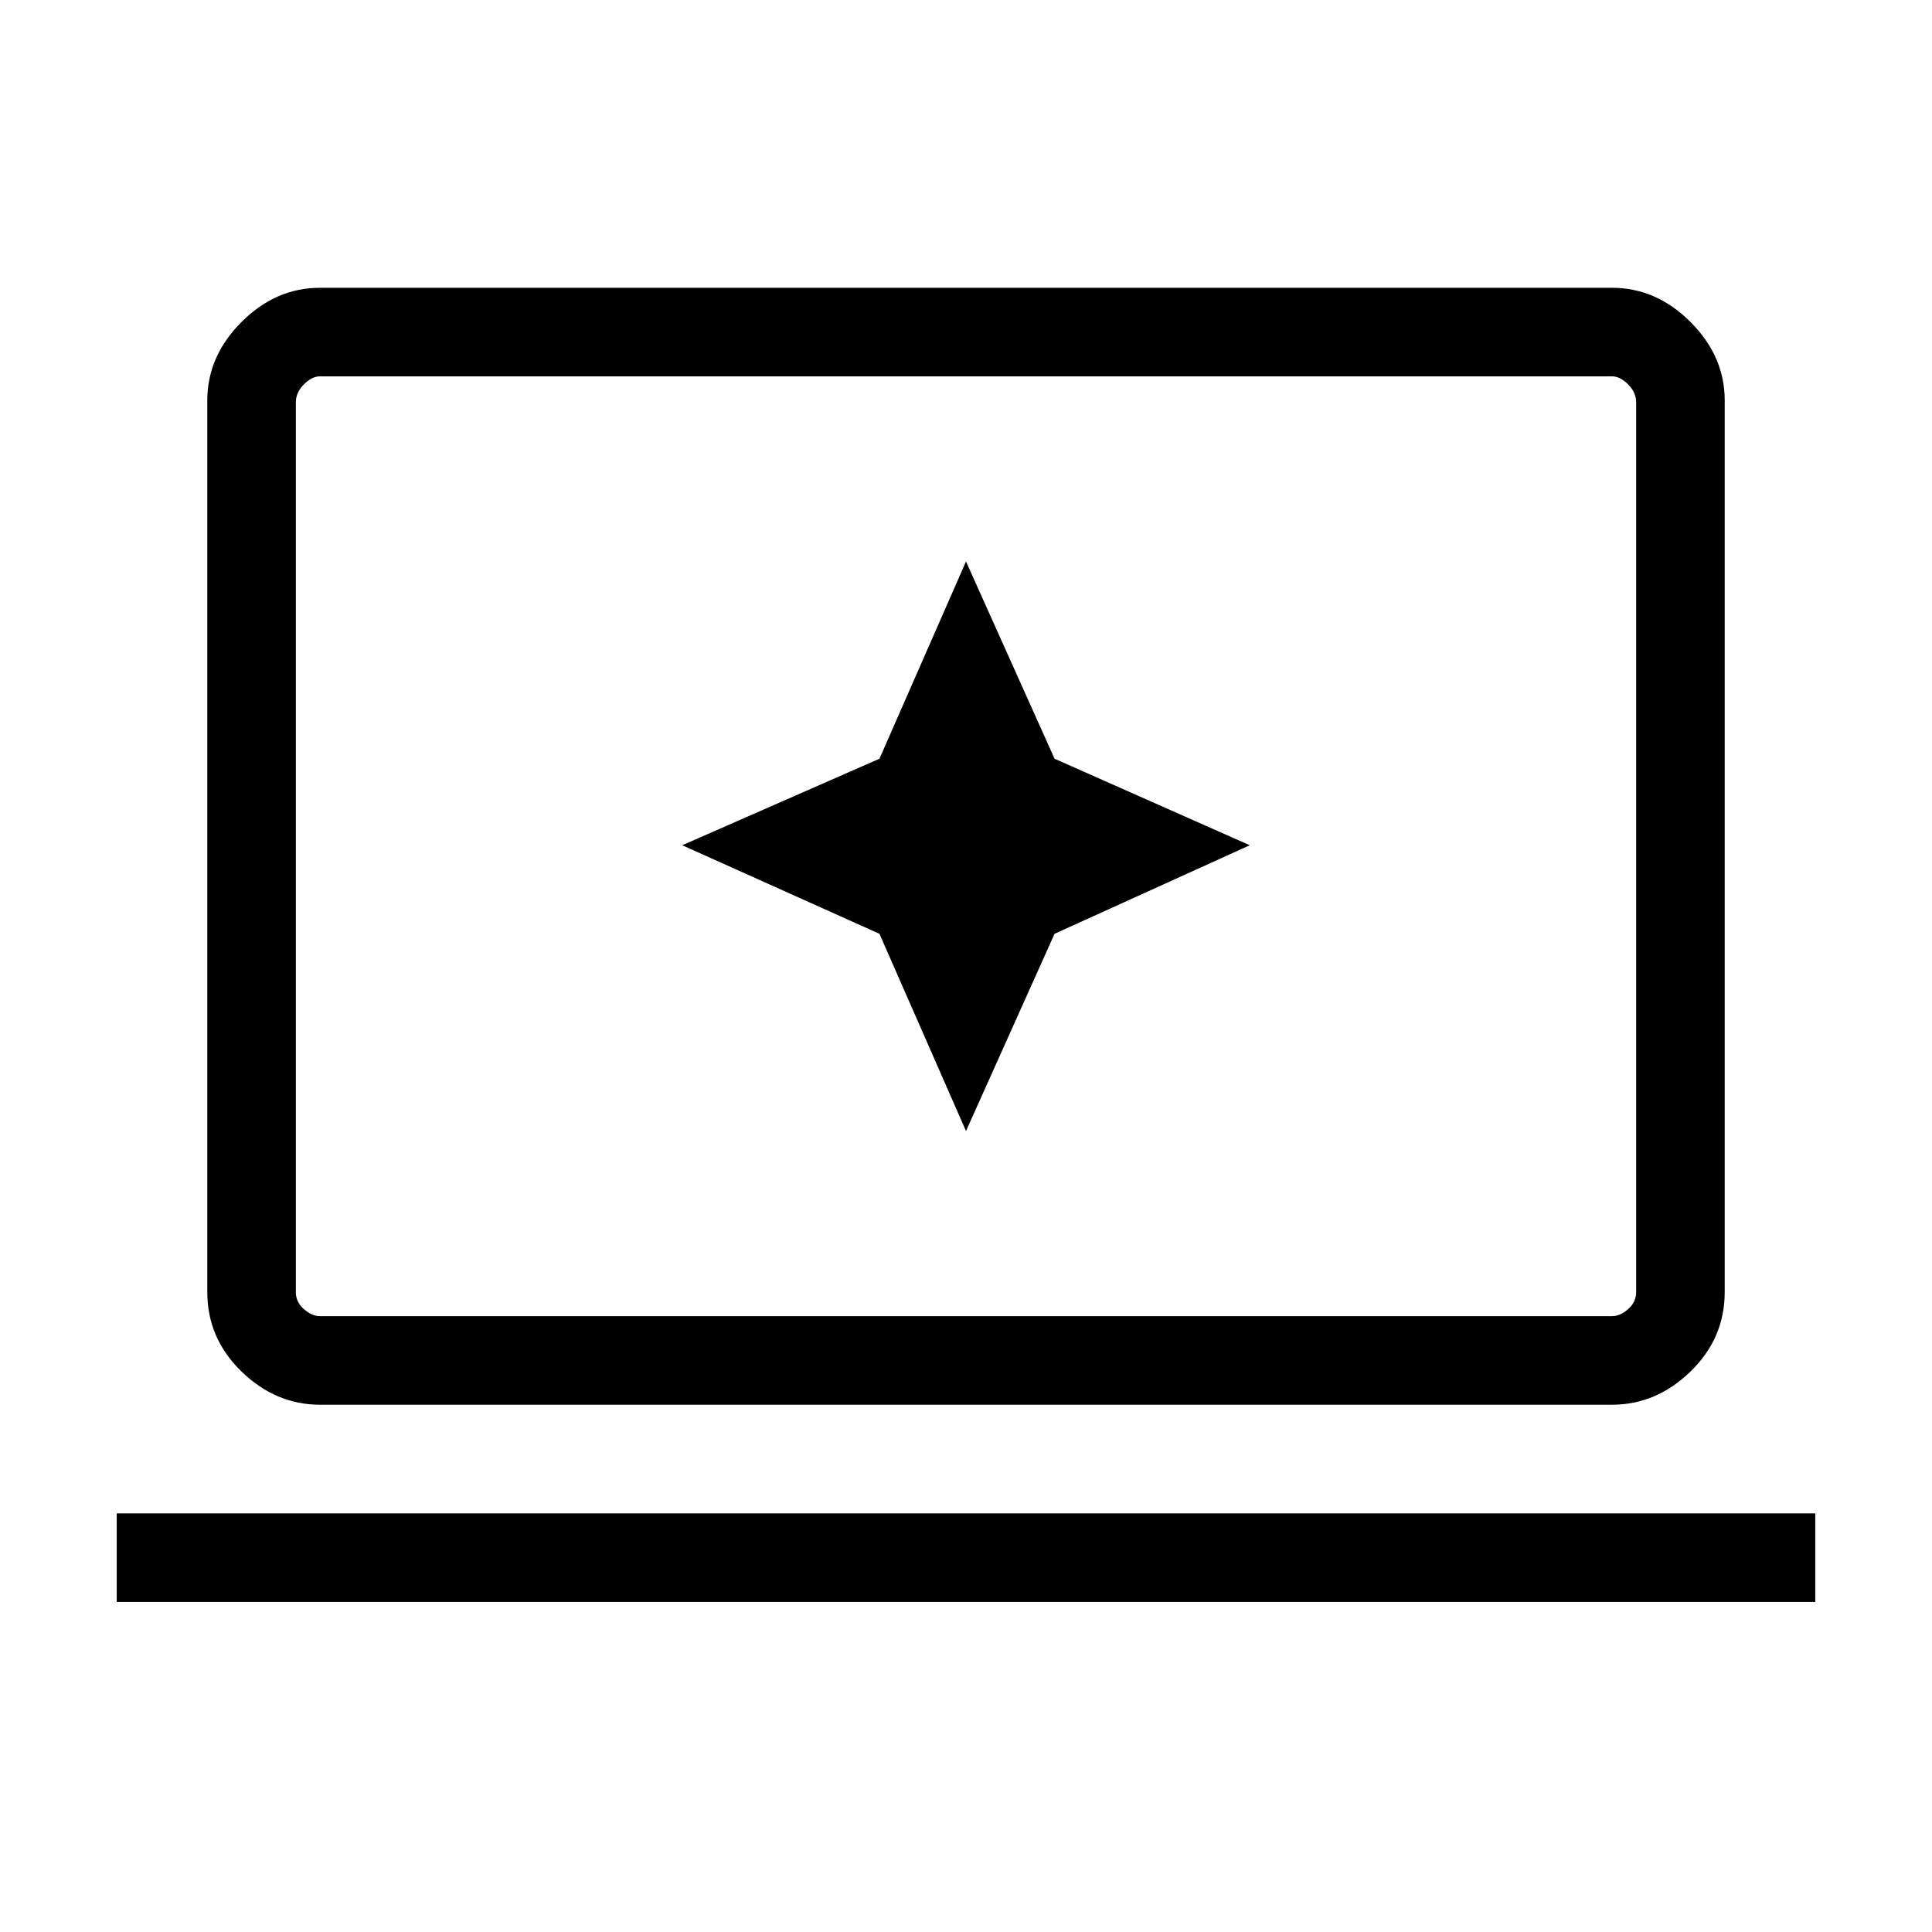 <svg xmlns="http://www.w3.org/2000/svg" height="48" width="48"><path d="m24 28.1 2.2-4.9 4.85-2.2-4.85-2.15-2.2-4.9-2.15 4.9-4.9 2.15 4.9 2.2ZM7.95 34.9q-1.1 0-1.95-.825-.85-.825-.85-1.975V9.95q0-1.1.85-1.95.85-.85 1.95-.85h32.1q1.1 0 1.95.85.85.85.85 1.95V32.1q0 1.15-.85 1.975-.85.825-1.95.825Zm0-2.2h32.1q.2 0 .4-.175t.2-.425V10q0-.25-.2-.45t-.4-.2H7.95q-.2 0-.4.2t-.2.45v22.1q0 .25.2.425t.4.175ZM2.9 39.8v-2.2h42.2v2.2Zm4.45-7.1V9.35 32.7Z"/></svg>